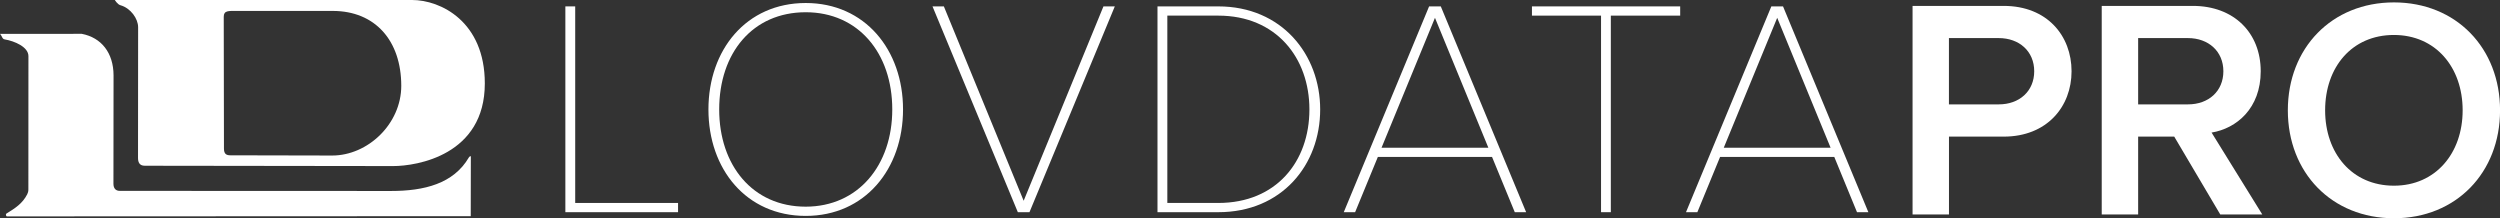 <svg width="252" height="22" viewBox="0 0 252 22" fill="none" xmlns="http://www.w3.org/2000/svg">
<rect x="0" y="0" width="252" height="22" fill="#333333" stroke="none"/>
<g clip-path="url(#clip0)">
<path d="M41.538 0H11.578C11.578 0 11.83 0.441 12.143 0.529C13.167 0.815 13.923 1.878 13.923 2.749L13.912 15.902C13.912 16.293 14.011 16.707 14.592 16.707L39.637 16.74C42.01 16.74 48.87 15.643 48.87 8.411C48.87 2.165 44.41 0 41.538 0ZM33.484 15.677C33.347 15.677 23.424 15.655 23.227 15.655C22.843 15.655 22.575 15.544 22.575 14.982L22.553 1.686C22.553 1.047 23.052 1.102 23.835 1.102C27.479 1.102 29.638 1.102 33.544 1.102C37.802 1.102 40.448 4.082 40.448 8.659C40.443 12.493 37.078 15.677 33.484 15.677Z" fill="white"/>
<path d="M0 3.415C0.159 3.415 7.824 3.404 8.241 3.41C10.219 3.79 11.435 5.321 11.446 7.59L11.435 18.519C11.435 18.998 11.671 19.24 12.082 19.24L39.417 19.251C42.76 19.251 45.713 18.519 47.258 15.875C47.313 15.776 47.461 15.688 47.461 15.781C47.461 15.941 47.45 21.168 47.45 21.791L0.707 21.813C0.603 21.813 0.542 21.592 0.658 21.521C1.54 20.981 2.274 20.507 2.745 19.582C2.816 19.444 2.86 19.29 2.86 19.114C2.86 14.404 2.866 10.058 2.866 5.657C2.866 4.743 1.49 4.142 0.471 3.971C0.203 3.927 0.219 3.63 0 3.415Z" fill="white"/>
<path d="M56.989 21.389V0.644H57.981V20.458H68.348V21.389H56.989Z" fill="white"/>
<path d="M71.41 11.033C71.41 5.029 75.218 0.303 81.218 0.303C87.19 0.303 91.026 5.029 91.026 11.033C91.026 17.037 87.19 21.763 81.218 21.763C75.213 21.763 71.41 17.037 71.41 11.033ZM89.941 11.033C89.941 5.343 86.505 1.234 81.218 1.234C75.865 1.234 72.495 5.338 72.495 11.033C72.495 16.663 75.865 20.832 81.218 20.832C86.505 20.827 89.941 16.663 89.941 11.033Z" fill="white"/>
<path d="M102.598 21.389L93.996 0.644H95.141L103.185 20.237L111.228 0.644H112.373L103.771 21.389H102.598Z" fill="white"/>
<path d="M116.675 21.389V0.644H122.801C129.206 0.644 133.074 5.497 133.074 11.033C133.074 16.629 129.206 21.389 122.801 21.389H116.675ZM131.989 11.033C131.989 5.839 128.647 1.575 122.801 1.575H117.667V20.458H122.801C128.647 20.458 131.989 16.288 131.989 11.033Z" fill="white"/>
<path d="M152.689 21.389L150.398 15.82H138.887L136.596 21.389H135.451L144.054 0.644H145.232L153.834 21.389H152.689ZM144.645 1.796L139.259 14.889H150.026L144.645 1.796Z" fill="white"/>
<path d="M161.385 21.389V1.575H154.421V0.644H169.363V1.575H162.371V21.389H161.385Z" fill="white"/>
<path d="M187.186 21.389L184.896 15.82H173.384L171.093 21.389H169.948L178.551 0.644H179.729L188.331 21.389H187.186ZM179.142 1.796L173.756 14.889H184.523L179.142 1.796Z" fill="white"/>
<path d="M192.786 21.62V0.595H201.975C206.364 0.595 208.813 3.619 208.813 7.183C208.813 10.747 206.336 13.771 201.975 13.771H196.457V21.62H192.786ZM205.049 7.183C205.049 5.167 203.542 3.839 201.471 3.839H196.452V10.521H201.471C203.542 10.526 205.049 9.199 205.049 7.183Z" fill="white"/>
<path d="M223.804 21.62L219.163 13.771H215.525V21.62H211.854V0.595H221.042C225.179 0.595 227.88 3.305 227.88 7.183C227.88 10.934 225.436 12.95 222.927 13.363L228.039 21.62H223.804ZM224.116 7.183C224.116 5.167 222.609 3.839 220.544 3.839H215.525V10.521H220.544C222.615 10.526 224.116 9.199 224.116 7.183Z" fill="white"/>
<path d="M230.614 11.121C230.614 4.847 235.036 0.242 241.31 0.242C247.583 0.242 252.005 4.847 252.005 11.121C252.005 17.395 247.583 22 241.31 22C235.036 22 230.614 17.401 230.614 11.121ZM248.235 11.121C248.235 6.77 245.507 3.525 241.304 3.525C237.069 3.525 234.373 6.77 234.373 11.121C234.373 15.44 237.069 18.717 241.304 18.717C245.507 18.723 248.235 15.445 248.235 11.121Z" fill="white"/>
</g>
<defs>
<clipPath id="clip0">
<rect width="252" height="22" fill="white"/>
</clipPath>
</defs>
</svg>
